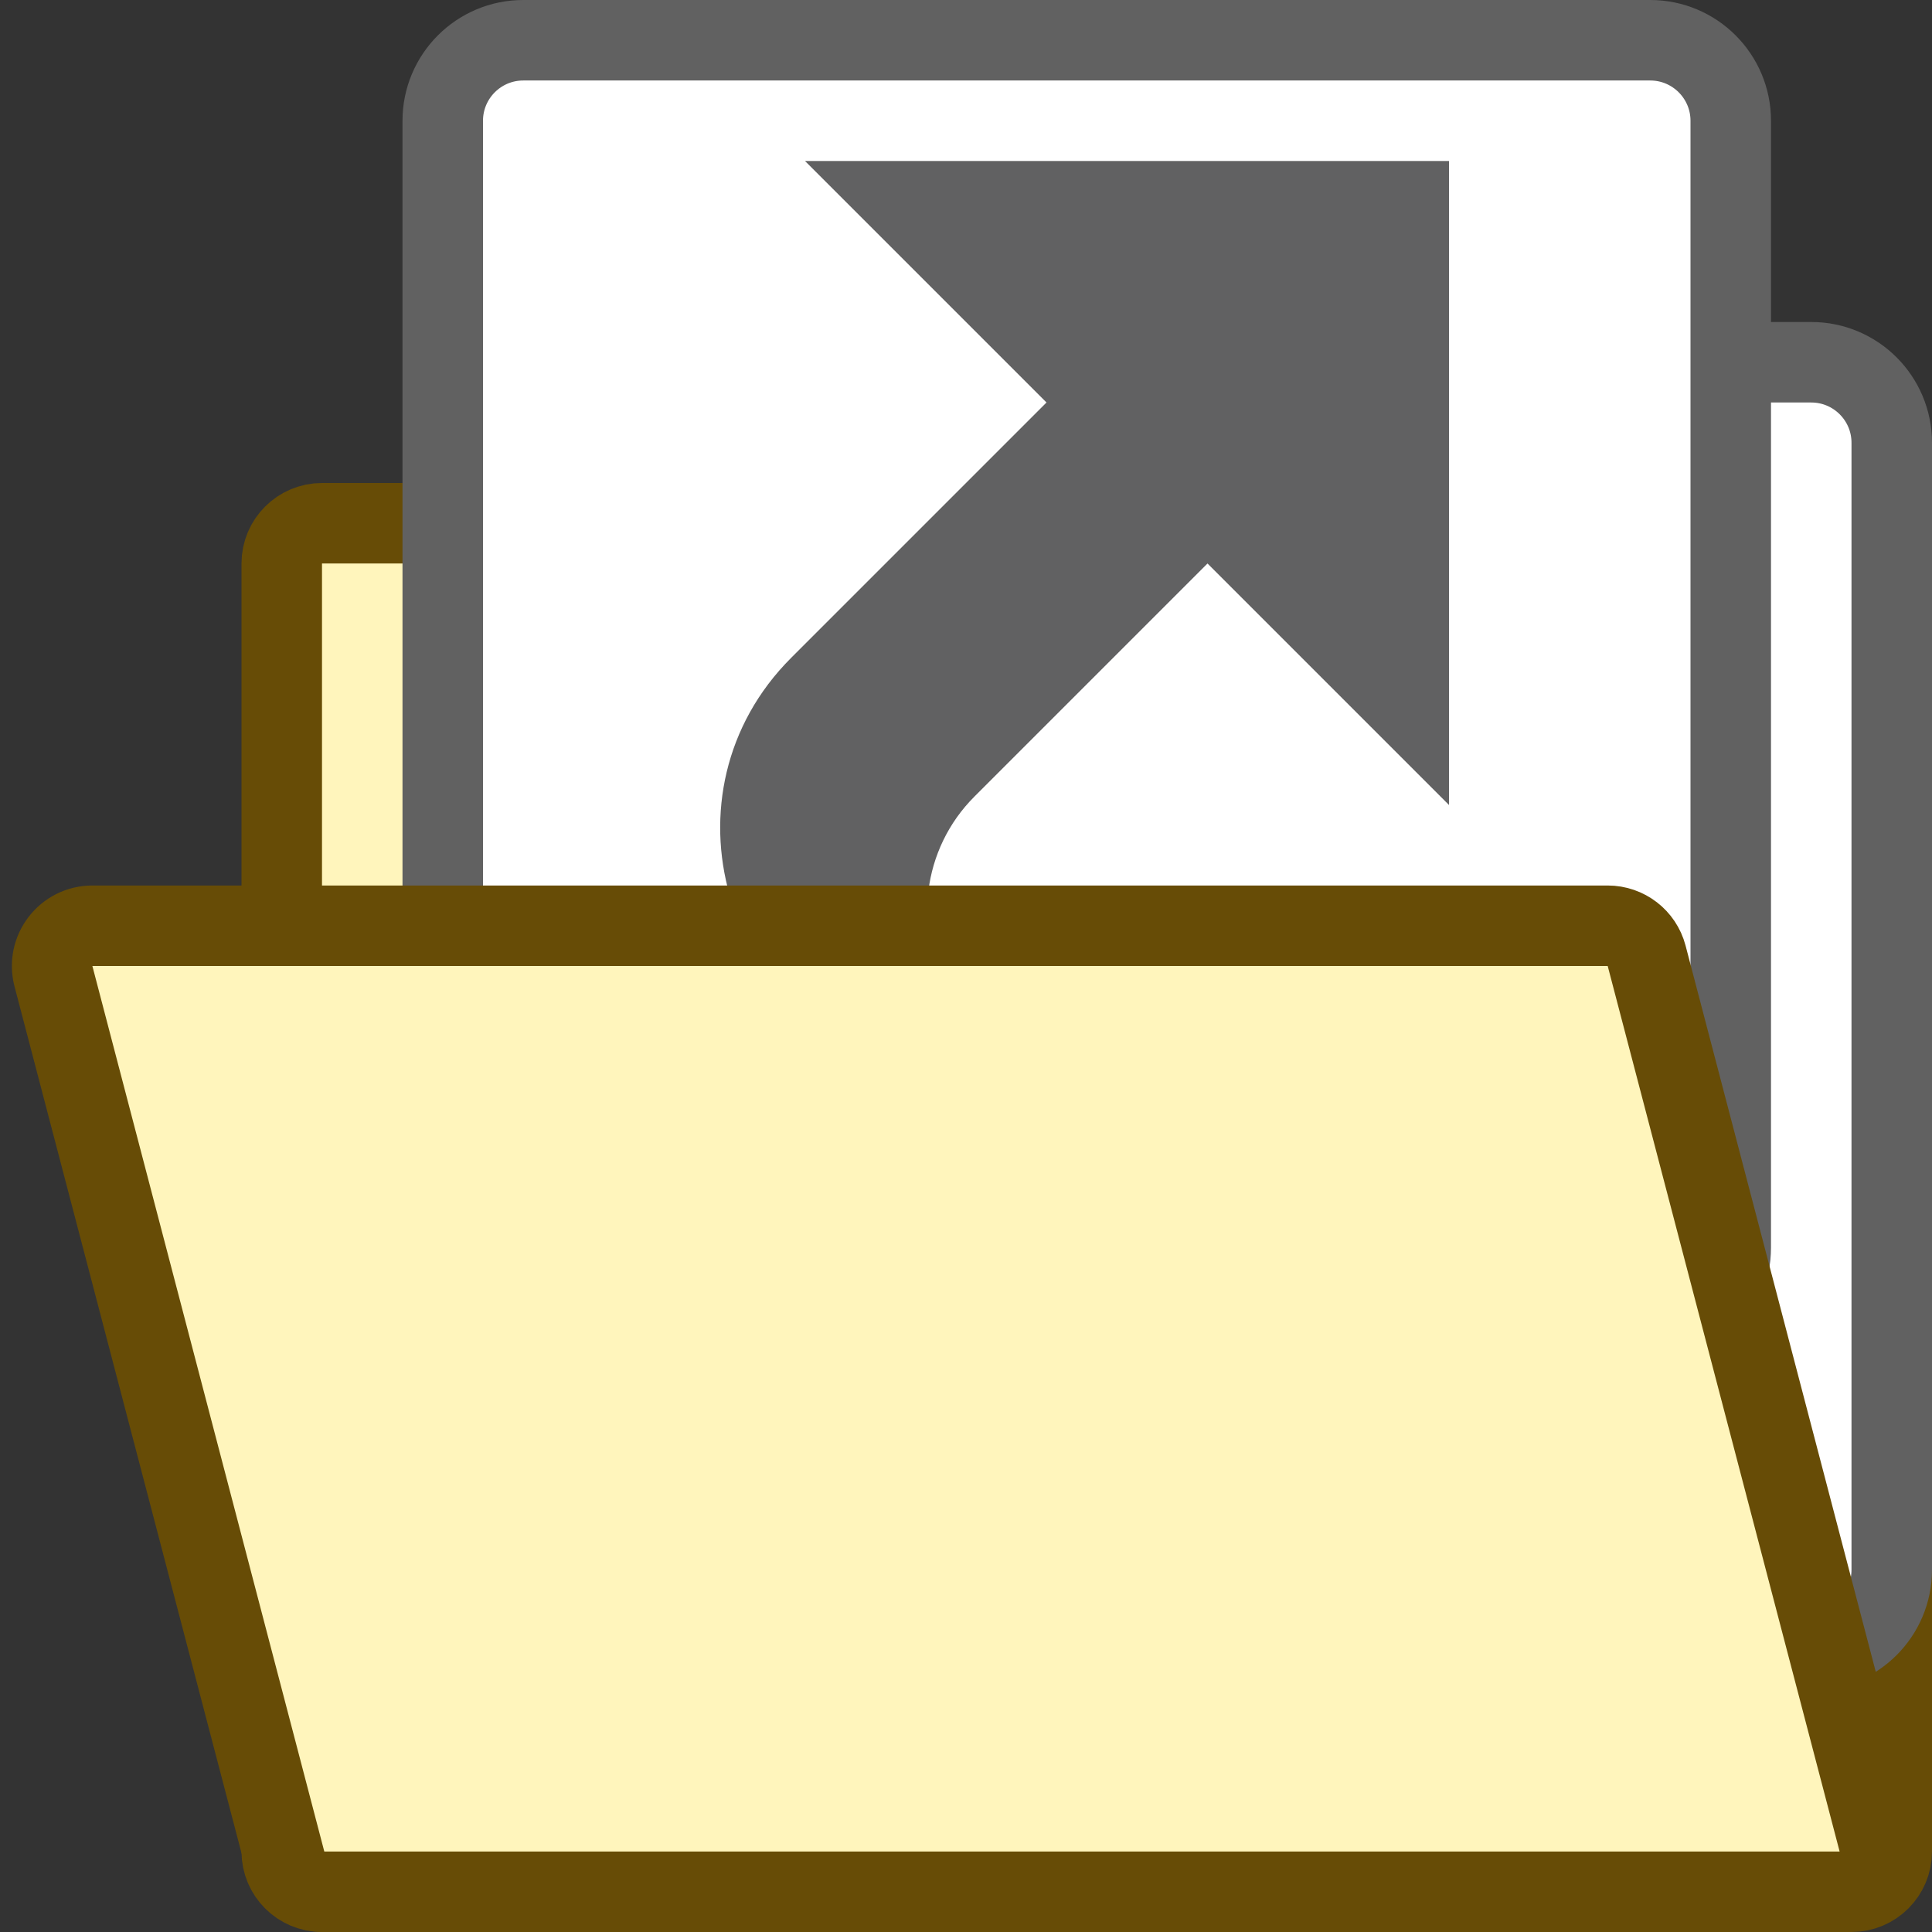 <svg width="24" height="24" viewBox="0 0 24 24" fill="none" xmlns="http://www.w3.org/2000/svg">
<rect x="0" y="0" width="24" height="24" fill="#333333" stroke="none"/>
<path d="M3.5 7C3.5 6.724 3.724 6.5 4 6.5H9.793C9.925 6.5 10.053 6.553 10.146 6.646L11.854 8.354C11.947 8.447 12.075 8.5 12.207 8.5H23C23.276 8.5 23.5 8.724 23.5 9L23.5 15.567V23C23.5 23.276 23.276 23.5 23 23.5H4C3.724 23.5 3.5 23.276 3.5 23V7Z" fill="#FFF5BC" stroke="#674C06"/>
<path d="M7.5 19.5V5.5C7.5 4.948 7.948 4.5 8.5 4.5H22.5C23.052 4.5 23.5 4.948 23.5 5.5V19.5C23.5 20.052 23.052 20.5 22.5 20.5H8.5C7.948 20.5 7.5 20.052 7.5 19.5Z" fill="#FFFFFF" stroke="#616161"/>
<path d="M5.5 15.5V1.5C5.5 0.948 5.948 0.5 6.5 0.5H20.5C21.052 0.5 21.5 0.948 21.5 1.5V15.5C21.5 16.052 21.052 16.5 20.5 16.5H6.5C5.948 16.5 5.5 16.052 5.5 15.5Z" fill="white" stroke="#616161"/>
<path d="M10 2L13 5L9.827 8.173C8.161 9.839 8.978 12.687 11.274 13.217L12.5 13.5L11.803 12.339C11.331 11.552 11.455 10.545 12.104 9.896L15 7L18 10V2H10Z" fill="#616162"/>
<path d="M1.148 11.5H19.971C20.199 11.5 20.397 11.653 20.455 11.873L23.336 22.873C23.419 23.19 23.18 23.5 22.852 23.5H4.029C3.801 23.5 3.603 23.347 3.545 23.127L0.664 12.127C0.581 11.81 0.82 11.5 1.148 11.5Z" fill="#FFF5BC" stroke="#674C06"/>
</svg>
